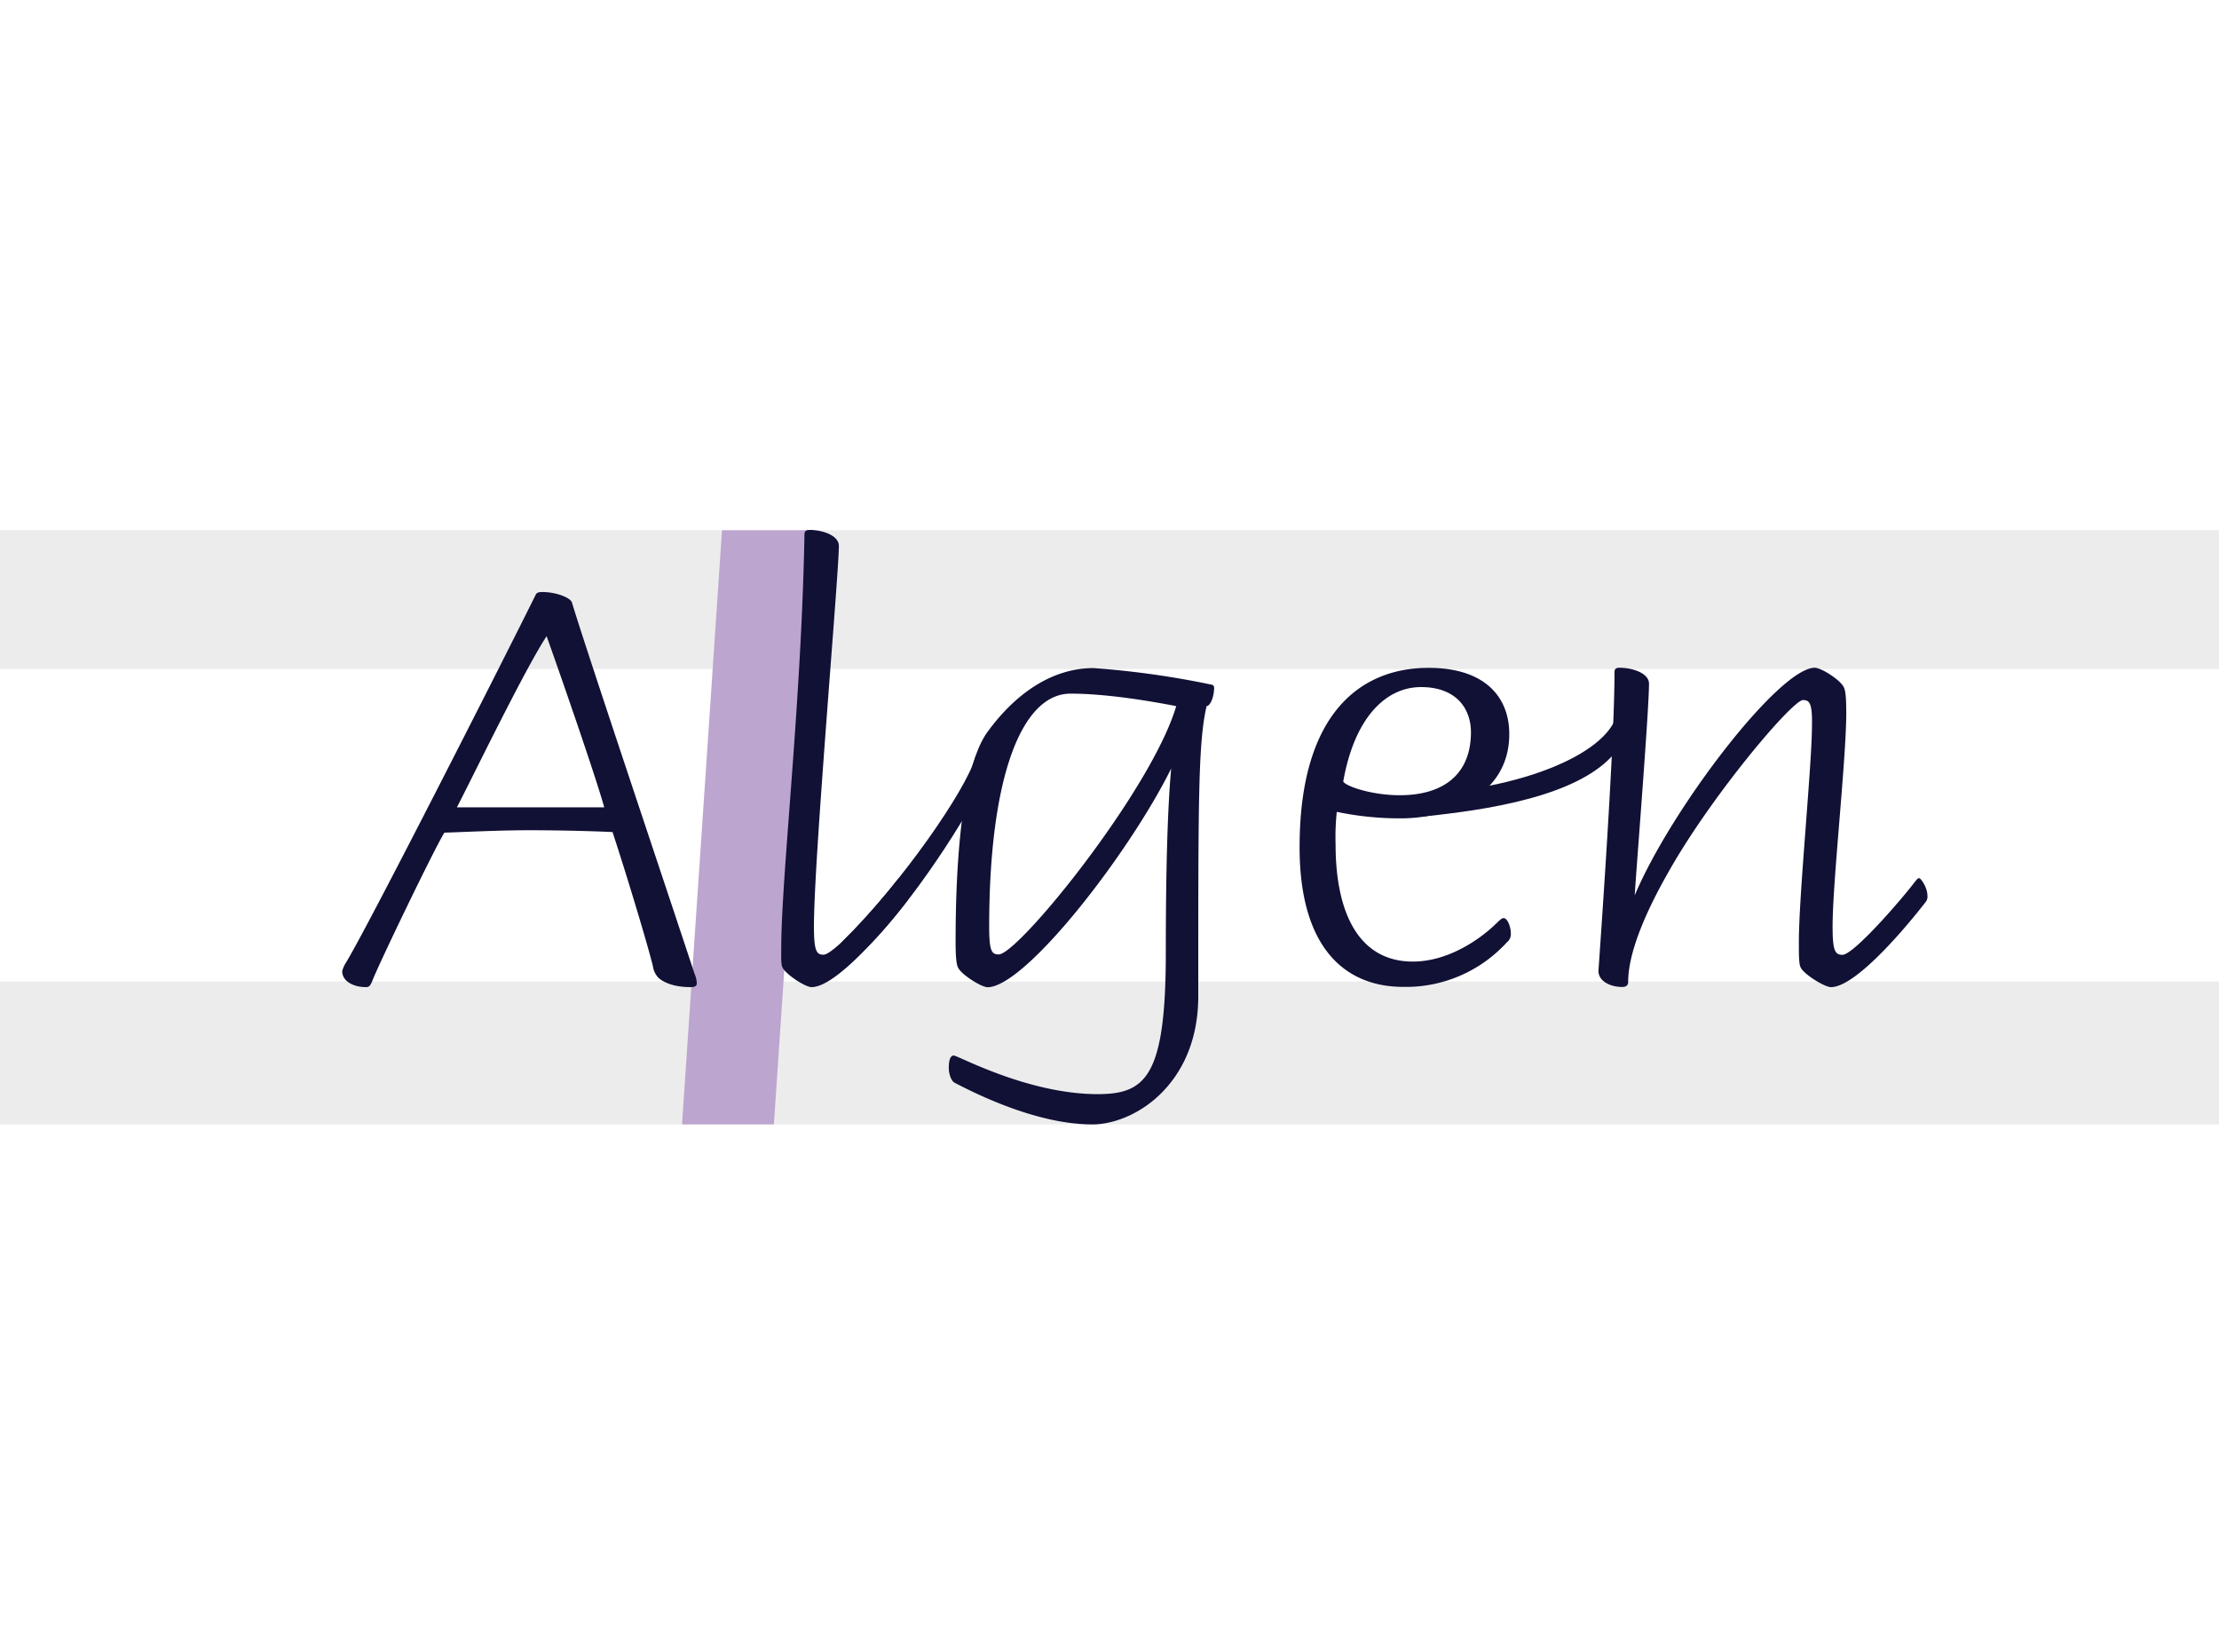 <?xml version="1.0" encoding="UTF-8"?> <svg xmlns="http://www.w3.org/2000/svg" id="Layer_1" data-name="Layer 1" viewBox="0 0 450 335"><defs><style>.cls-1{fill:#fff;}.cls-2{fill:#ececec;}.cls-3{fill:#bca5cf;}.cls-4{fill:#111035;}</style></defs><rect class="cls-1" width="450" height="335"></rect><rect class="cls-2" y="199.03" width="450" height="28.96"></rect><rect class="cls-2" y="107.52" width="450" height="28.13"></rect><polygon class="cls-3" points="156.94 227.99 138.31 227.99 146.42 107.52 165.06 107.52 156.94 227.99"></polygon><path class="cls-4" d="M140,200.16c-3.38,0-5.54-1-6.51-1.93a4.31,4.31,0,0,1-1.08-2.29c-.85-3.61-5.06-17.71-8.19-27.22-2.53-.13-9.52-.37-16.87-.37-6.26,0-13.37.37-17.23.49-1.8,2.77-13.49,27-14.69,30.23-.37.85-.61,1.09-1.21,1.09-2.41,0-4.82-1.09-4.82-3.25a6,6,0,0,1,.6-1.45c4.22-6.75,31.81-61.08,38.55-74.69.25-.6.61-.72,1.45-.72,2.89,0,5.78,1.2,6,2.16,2.53,8.56,21.21,64.09,24.82,75.18a5.59,5.59,0,0,1,.48,1.8C141.33,199.8,141.21,200.16,140,200.16ZM110.85,129c-4.33,6.51-15.3,29.15-18.19,34.7h29.88C120.49,156.43,112.78,134.38,110.85,129Z"></path><path class="cls-4" d="M183.86,182.81c-4,5.18-14.22,17.35-19.28,17.35-1.32,0-5.3-2.65-5.9-4-.36-.72-.24-2.41-.24-5.18.24-15.42,4.09-49.15,4.7-82.52,0-.6.12-1,1.08-1,2.53,0,5.9,1.08,5.9,3.25,0,5.54-5.06,63.49-5.06,77.1,0,4.94.49,5.78,1.93,5.78,2.29,0,12.17-11.44,14.7-14.82.36-.36.48-.72.84-.72s1.69,1.93,1.69,3.5A1.79,1.79,0,0,1,183.86,182.81Z"></path><path class="cls-4" d="M199.28,159.08c-7.23,13.73-18.8,29.27-24.94,34.33-1.09,1-4.46-1.56-3.49-2.53,12-11.8,25.05-30.72,26.86-37.1C198.31,151.13,200.72,156.31,199.28,159.08Z"></path><path class="cls-4" d="M244.69,143.18C243,150.52,243,161.61,243,202c0,9-3.26,15.53-7.71,19.87S225.42,228,221.56,228c-10.84,0-22.64-5.67-27.95-8.44-.72-.36-1.2-1.8-1.2-3,0-1.69.36-2.53,1-2.53.85,0,15.06,7.83,29.16,7.83,9.75,0,13.85-3.49,13.85-28.67,0-10.12.12-26.86,1.09-37.35-8.68,17.47-29.64,44.34-37.23,44.34-1.32,0-5.42-2.65-6-4-.36-.72-.49-2.41-.49-5.18,0-9.39.37-34.33,6.51-42.64,5.9-8.08,13.37-12.89,21.44-12.89a178.39,178.39,0,0,1,24,3.37c.12,0,.48.12.48.72C246.14,141.73,245.3,143.18,244.69,143.18Zm-27.58-2.53c-10,0-16.51,17.1-16.51,47.22,0,4.94.48,5.66,1.93,5.66,4,0,31-33.37,36-50.35C228.55,141.25,221.68,140.65,217.11,140.65Z"></path><path class="cls-4" d="M284.09,165.94a62.21,62.21,0,0,1-13-1.32,48.84,48.84,0,0,0-.24,6.62c0,13.86,4.7,23.74,15.66,23.74,7.35,0,13.62-4.7,16.15-7,1.56-1.45,1.8-1.81,2.29-1.81.72,0,1.44,1.69,1.44,3.14a2.11,2.11,0,0,1-.84,1.8,27.65,27.65,0,0,1-21,9c-11.81,0-21-7.95-21-28.31,0-27.47,12.64-36.38,26.14-36.38,11.8,0,16.38,6.26,16.38,13.37C306.13,161.13,294,165.94,284.09,165.94Zm4.09-26.62c-7.11,0-13.49,6.14-15.78,19.16.6,1,5.9,2.77,11.44,2.77,9.28,0,14.46-4.58,14.46-12.77C298.3,143.66,295.29,139.32,288.18,139.32Z"></path><path class="cls-4" d="M327.94,152.09c-6,7.95-21.09,11.69-39.52,13.49-1.56.12-1.32-4.45,0-4.57,19.28-1,37.11-7.71,39.52-16.15C328.54,142.57,331.67,147.15,327.94,152.09Z"></path><path class="cls-4" d="M390.58,182.81c-4,5.18-14.22,17.35-19.27,17.35-1.33,0-5.55-2.65-6.15-4-.36-.72-.36-2.41-.36-5.18,0-9.27,2.53-34.69,2.65-43.25.12-4.94-.36-5.78-1.81-5.78-2.17,0-18.79,19.64-27.46,35.18-4.58,8.07-8,16.14-8,22,0,.61-.36,1-1.2,1-2.29,0-4.82-1.09-4.82-3.25,0-.49,3.25-44.7,3.25-60.48,0-.6.12-1,1-1,2.65,0,6,1.08,6,3.25,0,5.54-2.89,41.56-2.89,42.89,7.35-17.47,29.27-46.14,36.5-46.14,1.33,0,5.3,2.53,5.91,4,.36.72.48,2.41.48,5.18,0,9.4-2.77,34.21-2.77,43.25,0,4.94.48,5.78,2,5.78,2.29,0,12.17-11.44,14.7-14.82.36-.36.48-.72.85-.72s1.68,1.93,1.68,3.5A1.79,1.79,0,0,1,390.58,182.81Z"></path></svg> 